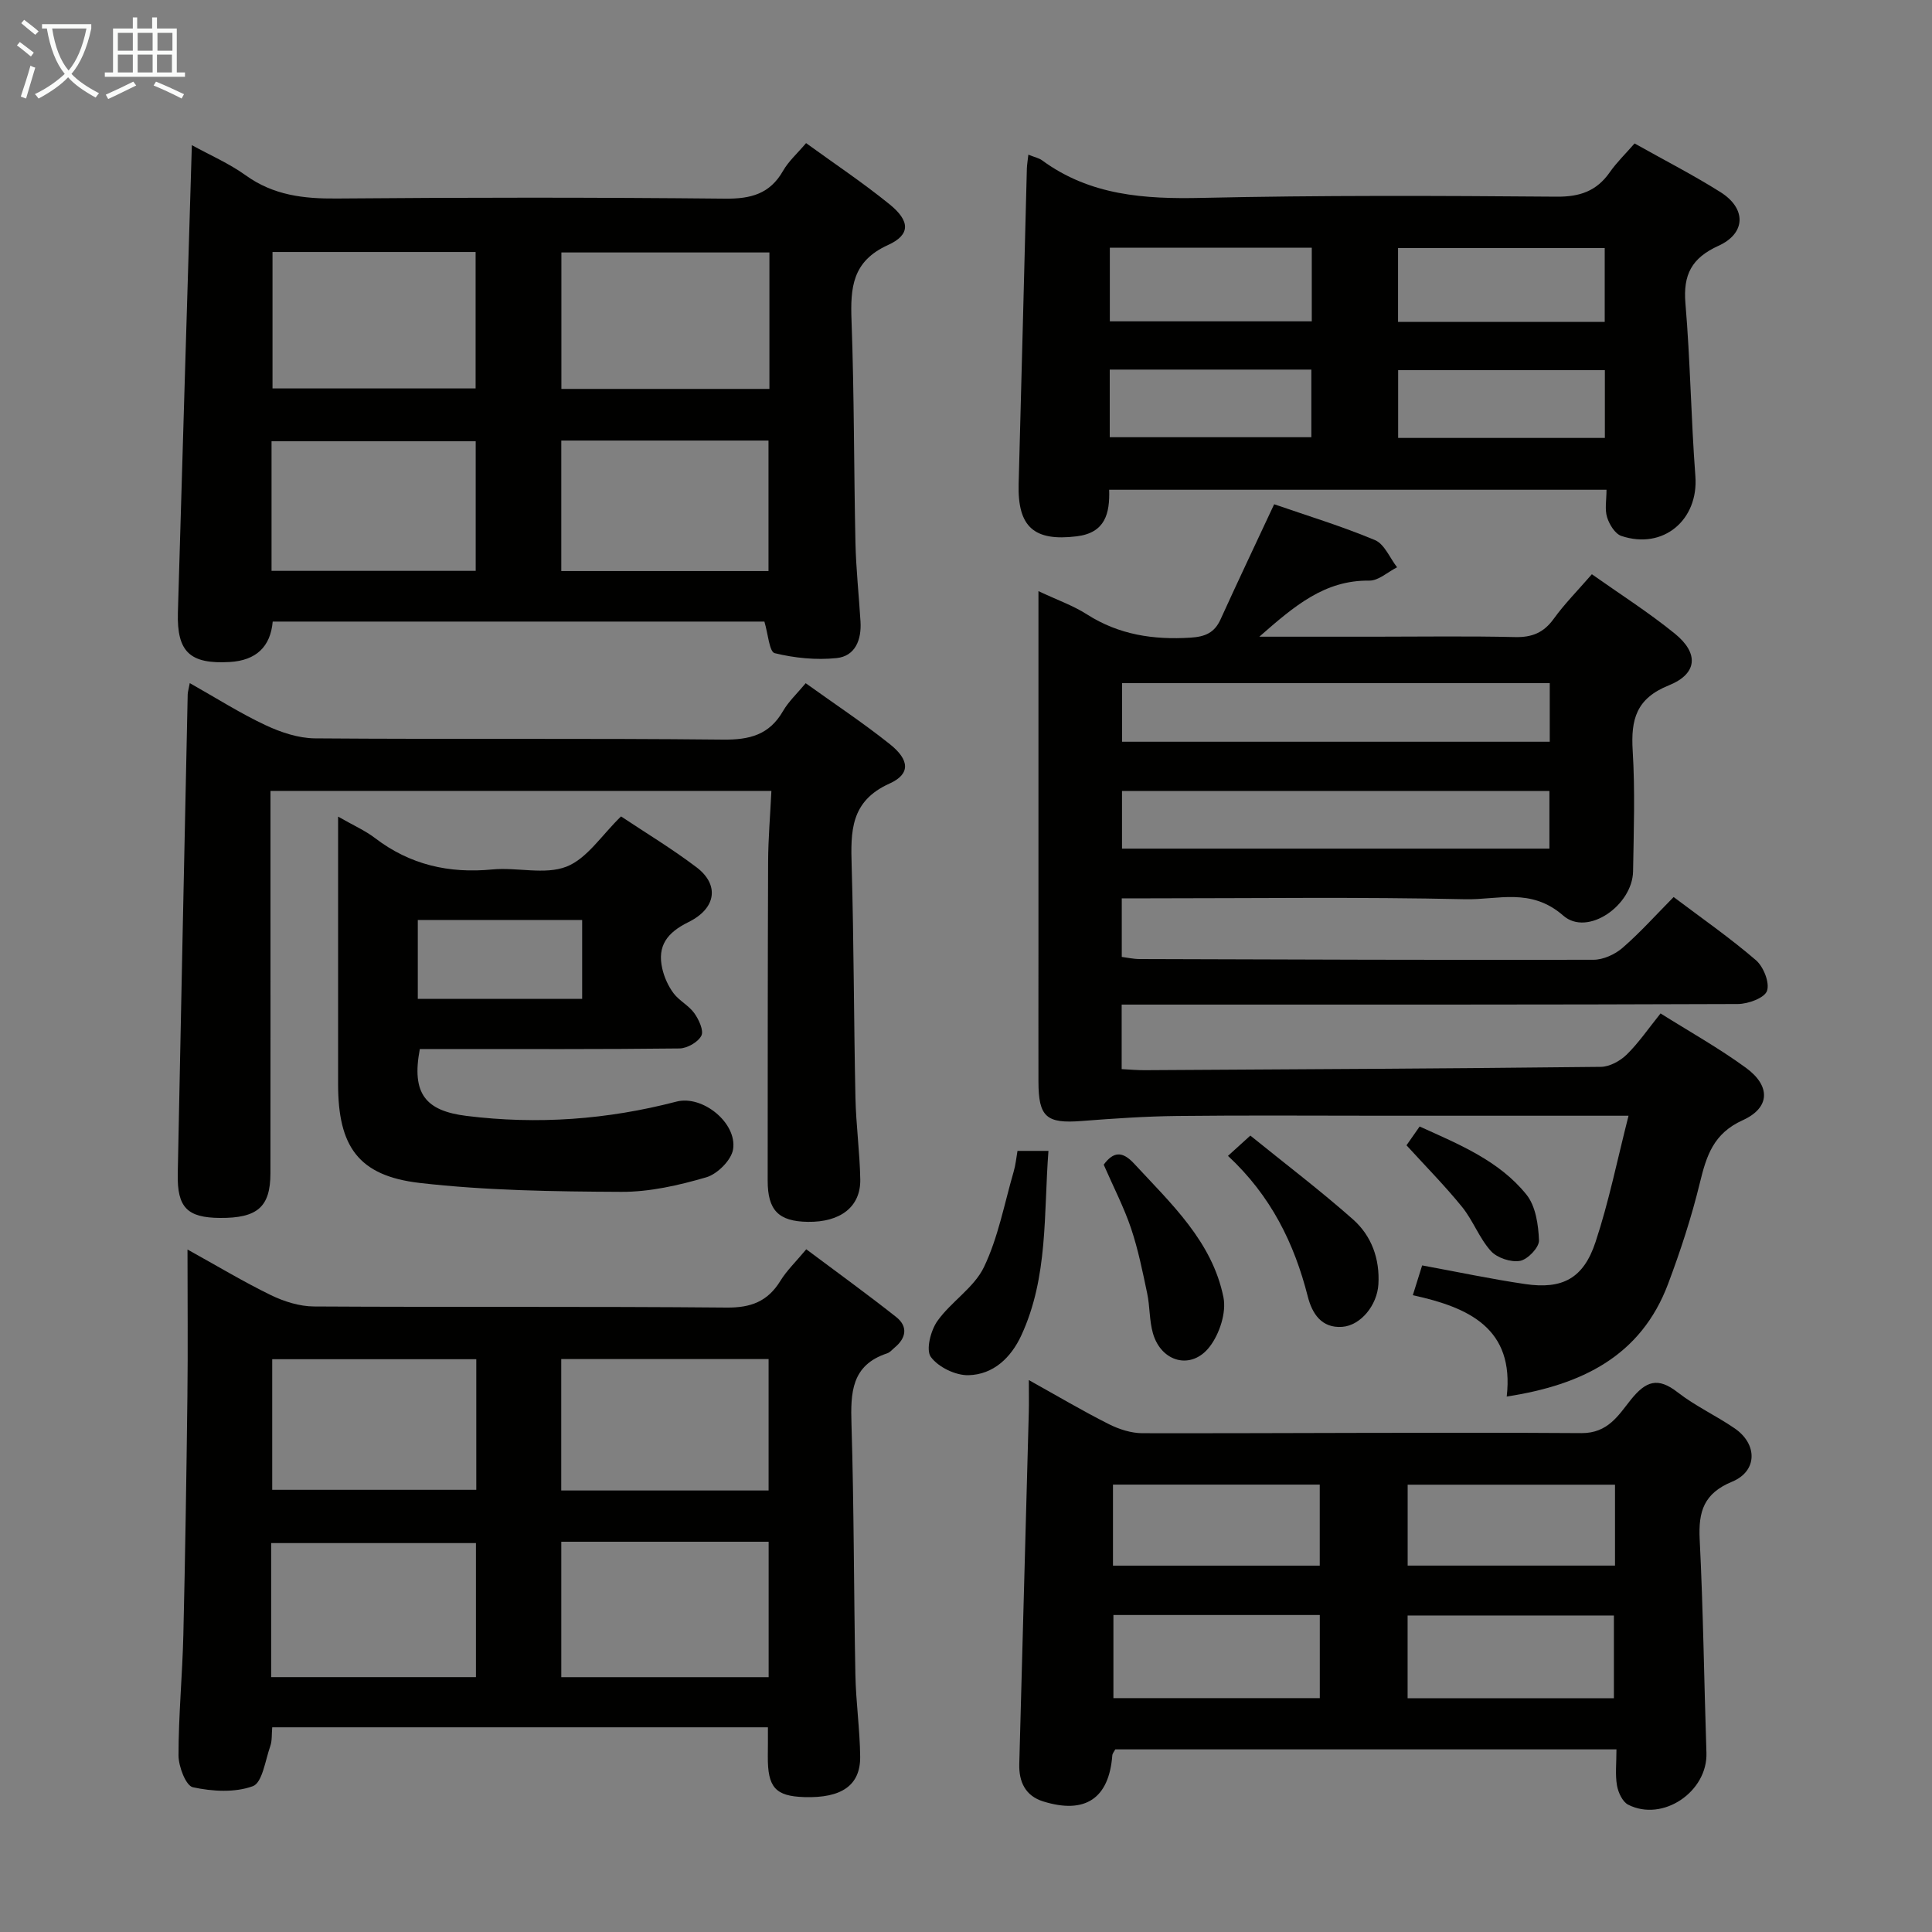 <svg enable-background="new 0 0 400 400" viewBox="0 0 400 400" xmlns="http://www.w3.org/2000/svg"><rect x="0" y="0" width="400" height="400" fill="#808080" stroke="none"/><g fill="#010100"><path d="m337.17 231c-17.91 0-34.39 0-50.87 0-14.16 0-28.33-.11-42.49.05-6.63.07-13.26.53-19.87 1.04-7.28.57-8.93-.8-8.94-8.15-.02-8.83 0-17.66 0-26.5 0-23 0-45.99 0-68.99 0-1.77 0-3.53 0-6.06 3.86 1.82 7.17 2.97 10.04 4.81 6.62 4.23 13.76 5.3 21.44 4.82 3.02-.19 4.96-1 6.22-3.78 3.56-7.83 7.25-15.6 11.1-23.84 6.88 2.38 14.02 4.55 20.87 7.42 1.97.83 3.08 3.7 4.58 5.63-1.92.97-3.84 2.78-5.74 2.76-9.26-.12-15.5 5.23-22.78 11.61h23.96c9.67 0 19.33-.15 28.99.08 3.52.08 5.93-.91 8-3.78 2.23-3.09 4.95-5.83 7.9-9.23 5.72 4.05 11.7 7.85 17.17 12.29 5 4.05 4.73 8.31-1.23 10.71-6.78 2.73-7.88 7.08-7.49 13.52.51 8.3.22 16.66.08 24.99-.12 7.04-9.43 13.57-14.45 9.17-6.71-5.87-13.59-3.24-20.27-3.39-21.82-.49-43.66-.19-65.49-.19-1.79 0-3.59 0-5.65 0v12.13c1.18.15 2.43.44 3.68.44 31.32.1 62.65.22 93.97.15 2.03 0 4.45-1.1 6.02-2.46 3.64-3.15 6.87-6.77 10.59-10.53 5.81 4.38 11.66 8.45 17.03 13.07 1.57 1.35 2.89 4.66 2.3 6.36-.51 1.47-3.9 2.71-6.03 2.72-40.49.16-80.99.12-121.48.12-1.96 0-3.91 0-6.1 0v13.36c1.59.08 3.19.23 4.78.22 31.48-.18 62.95-.34 94.43-.69 1.82-.02 4-1.22 5.35-2.54 2.47-2.42 4.46-5.35 7.01-8.52 6 3.77 12.09 7.18 17.68 11.26 5.13 3.74 5.05 8.26-.67 10.85-6.08 2.75-7.51 7.37-8.88 13-1.72 7.07-4 14.04-6.56 20.86-5.64 15.02-17.91 20.96-33.42 23.35 1.62-14.13-7.83-18.45-19.44-20.98.74-2.37 1.31-4.18 1.93-6.17 7.34 1.35 14.3 2.83 21.32 3.86 7.73 1.14 12.09-1.16 14.58-8.71 2.75-8.29 4.48-16.92 6.83-26.14zm-16.31-89.56c-29.87 0-59.23 0-88.54 0v12.13h88.54c0-4.17 0-7.97 0-12.13zm-.07 22.32c-29.81 0-59.15 0-88.49 0v11.94h88.49c0-4.01 0-7.78 0-11.94z"/><path d="m158.99 357.62c-34.43 0-68.36 0-102.63 0-.13 1.42 0 2.77-.41 3.92-1.03 2.93-1.64 7.55-3.6 8.27-3.73 1.37-8.41 1.09-12.42.22-1.45-.32-2.97-4.29-2.97-6.6 0-8.31.8-16.61 1-24.92.39-16.47.64-32.94.84-49.41.12-9.82.02-19.64.02-30.4 6.11 3.38 11.57 6.67 17.28 9.45 2.72 1.32 5.9 2.32 8.88 2.34 28.48.17 56.97-.03 85.45.23 5.06.05 8.53-1.28 11.15-5.55 1.29-2.1 3.13-3.86 5.35-6.52 6.28 4.7 12.55 9.23 18.61 14.02 2.45 1.93 2.12 4.32-.3 6.32-.51.42-.98 1.02-1.58 1.21-7.41 2.44-7.57 8.16-7.37 14.68.53 17.29.47 34.6.81 51.9.11 5.64.93 11.27.99 16.92.06 5.95-3.86 8.61-11.56 8.37-6-.19-7.61-2-7.56-8.47.03-1.82.02-3.64.02-5.98zm-42.78-38.42v28.04h42.93c0-9.55 0-18.73 0-28.04-14.43 0-28.4 0-42.93 0zm-60.07 28.03h42.4c0-9.44 0-18.53 0-27.75-14.31 0-28.33 0-42.4 0zm60.06-38.64h42.93c0-9.25 0-18.26 0-27.21-14.55 0-28.64 0-42.93 0zm-17.59-27.18c-14.46 0-28.37 0-42.25 0v27.04h42.25c0-9.14 0-17.91 0-27.04z"/><path d="m39.72 30.05c3.7 2.04 7.7 3.77 11.15 6.25 5.74 4.13 11.97 4.86 18.81 4.8 26.82-.23 53.64-.24 80.46.03 5.32.05 9.26-.98 11.99-5.77 1.13-1.98 2.93-3.57 4.76-5.73 5.84 4.24 11.78 8.2 17.3 12.68 4.24 3.44 4.36 6.29-.34 8.42-7.43 3.37-7.8 8.85-7.55 15.67.56 15.3.48 30.61.81 45.92.12 5.48.72 10.94 1.05 16.41.22 3.73-1.09 7.12-4.95 7.52-4.23.44-8.7-.01-12.82-1.02-1.11-.27-1.37-4.02-2.13-6.54-33.54 0-67.47 0-101.8 0-.45 5.22-3.45 8.05-8.88 8.37-8.2.47-10.98-2.03-10.75-10.22.93-32.09 1.91-64.18 2.89-96.79zm76.51 50.47h43.07c0-9.54 0-18.77 0-28.25-14.45 0-28.65 0-43.07 0zm-59.81-28.35v28.25h42.05c0-9.64 0-18.86 0-28.25-14.12 0-27.9 0-42.05 0zm59.79 39.04v27.02h42.9c0-9.22 0-18.07 0-27.02-14.43 0-28.39 0-42.9 0zm-59.99 26.98h42.27c0-9.17 0-17.92 0-26.83-14.24 0-28.14 0-42.27 0z"/><path d="m334.67 362.19c-35.11 0-69.39 0-103.76 0-.22.42-.59.83-.62 1.26-.68 8.89-5.61 12.23-14.32 9.51-3.69-1.15-5.04-4.07-4.94-7.74.65-24.26 1.32-48.52 1.97-72.78.05-1.96.01-3.92.01-6.71 5.89 3.28 11.12 6.38 16.54 9.11 2.12 1.07 4.65 1.89 7 1.89 30.3.05 60.6-.22 90.9-.02 5.48.03 7.67-3.76 10.18-6.89 3.13-3.9 5.6-4.77 9.73-1.54 3.65 2.84 7.96 4.82 11.79 7.45 4.75 3.26 4.74 8.85-.52 11.03-5.88 2.43-7.01 6.17-6.73 11.92.74 14.73.91 29.48 1.4 44.22.27 8.05-9.04 14.39-16.21 10.74-1.17-.6-2.06-2.53-2.31-3.97-.39-2.24-.11-4.59-.11-7.48zm-61.42-10.61c0-5.98 0-11.55 0-17.21-14.41 0-28.49 0-42.73 0v17.21zm18.18.02h42.71c0-5.91 0-11.59 0-17.13-14.51 0-28.57 0-42.71 0zm-18.19-44.23c-14.42 0-28.49 0-42.81 0v16.78h42.81c0-5.86 0-11.28 0-16.78zm61.13.02c-14.57 0-28.64 0-42.93 0v16.75h42.93c0-5.74 0-11.03 0-16.75z"/><path d="m212.91 32.02c1.36.55 2.22.71 2.85 1.18 9.95 7.3 21.23 8.04 33.12 7.77 24.46-.55 48.94-.45 73.41-.25 4.82.04 8.27-1.16 11-5.06 1.41-2.02 3.22-3.77 5.13-5.96 6.03 3.39 12.07 6.48 17.79 10.08 5.37 3.38 5.29 8.52-.42 11.11-5.54 2.52-7.34 5.96-6.84 11.91 1.01 11.91 1.16 23.88 2.06 35.8.68 9.02-6.63 15.28-15.33 12.36-1.3-.44-2.49-2.38-2.95-3.87-.51-1.64-.12-3.56-.12-5.69-34.54 0-68.55 0-102.97 0 .15 4.9-.8 8.92-6.73 9.64-8.81 1.08-12.25-1.93-12.01-10.84.6-21.76 1.13-43.53 1.7-65.29.03-.81.17-1.63.31-2.89zm76.54 34.62h42.79c0-5.13 0-10.18 0-15.28-14.42 0-28.48 0-42.79 0zm-59.67-15.36v15.25h41.81c0-5.31 0-10.2 0-15.25-14.08 0-27.8 0-41.81 0zm102.49 25.36c-14.74 0-28.79 0-42.8 0v14.03h42.8c0-4.8 0-9.37 0-14.03zm-102.51 13.88h41.74c0-4.97 0-9.52 0-14-14.15 0-27.86 0-41.74 0z"/><path d="m39.29 141.43c5.57 3.14 10.46 6.26 15.67 8.7 3.17 1.49 6.81 2.71 10.25 2.74 28.16.22 56.32-.04 84.48.26 5.53.06 9.59-.99 12.43-5.92 1.14-1.97 2.89-3.59 4.69-5.76 5.94 4.27 11.89 8.2 17.45 12.64 4.07 3.25 4.28 6.17-.1 8.14-8.14 3.66-8.04 9.95-7.83 17.11.46 15.97.44 31.96.78 47.93.12 5.64.9 11.27 1 16.91.1 5.67-4.1 8.89-10.87 8.79-6.05-.09-8.31-2.39-8.3-8.56.01-22 0-43.99.09-65.99.02-4.76.43-9.53.68-14.67-34.88 0-69.1 0-103.71 0v20.18c0 19.66.01 39.33-.01 58.99-.01 6.97-2.69 9.3-10.47 9.24-6.74-.06-8.85-2.14-8.72-9.1.65-33.11 1.36-66.22 2.06-99.33.02-.47.18-.96.43-2.3z"/><path d="m70 169.07c3.13 1.8 5.59 2.87 7.65 4.45 7.24 5.53 15.3 7.36 24.3 6.49 5.12-.49 10.84 1.17 15.33-.58 4.27-1.67 7.29-6.52 11.3-10.4 4.98 3.32 10.5 6.65 15.61 10.52 4.76 3.59 4.16 8.5-1.65 11.36-4.39 2.16-6.51 4.9-5.42 9.64.41 1.79 1.23 3.62 2.33 5.09 1.18 1.57 3.17 2.54 4.3 4.13.94 1.32 2 3.6 1.46 4.66-.69 1.34-2.94 2.62-4.53 2.64-16.16.19-32.32.12-48.47.12-1.8 0-3.6 0-5.29 0-1.76 9.25 1.19 12.8 9.69 13.85 14.72 1.82 29.11.77 43.43-2.96 5.42-1.41 12.57 4.41 11.74 9.85-.34 2.24-3.25 5.15-5.56 5.82-5.69 1.66-11.72 3.04-17.6 3.01-13.93-.07-27.95-.26-41.77-1.85-12.67-1.48-16.85-7.57-16.85-20.43 0-18.14 0-36.29 0-55.41zm50.53 37.73c0-5.76 0-11.12 0-16.33-11.62 0-22.83 0-34.03 0v16.33z"/><path d="m210.66 238.28h6.41c-1 13.08-.02 26.06-5.6 38.16-2.14 4.65-5.8 8.15-10.95 8.28-2.67.07-6.26-1.67-7.8-3.78-1.06-1.45-.03-5.47 1.35-7.43 2.84-4.01 7.59-6.9 9.64-11.16 2.96-6.16 4.23-13.14 6.16-19.78.41-1.4.54-2.87.79-4.29z"/><path d="m228.51 241.13c1.99-2.68 3.82-2.89 6.29-.22 7.65 8.28 16.16 16.1 18.5 27.67.64 3.16-.81 7.6-2.86 10.25-3.76 4.88-10 3.21-11.73-2.76-.77-2.66-.62-5.57-1.2-8.3-.95-4.52-1.87-9.09-3.34-13.46-1.47-4.36-3.62-8.5-5.66-13.18z"/><path d="m254.24 239.31c1.51-1.37 2.71-2.46 4.63-4.2 7.22 5.85 14.46 11.34 21.24 17.34 3.85 3.4 5.59 8.18 5.27 13.47-.26 4.32-3.67 8.51-7.49 8.79-4.3.31-6.24-2.78-7.13-6.29-2.8-11-7.61-20.83-16.52-29.11z"/><path d="m291.2 237.12c.67-.96 1.59-2.27 2.72-3.89 8.2 3.72 16.47 7.08 22.12 14.11 1.91 2.38 2.47 6.25 2.59 9.48.05 1.44-2.33 3.94-3.92 4.23-1.88.34-4.75-.61-6.04-2.04-2.4-2.66-3.68-6.3-5.95-9.11-3.53-4.36-7.5-8.37-11.52-12.78z"/></g><path d="m6.4 11.7c-1-.8-1.9-1.6-2.9-2.3l.6-.7c.9.7 1.9 1.4 2.9 2.2zm-2.1 8.3c.7-2.1 1.4-4.2 2-6.4.2.1.6.3 1 .4-.7 2.3-1.3 4.4-1.9 6.4zm3-12.8c-1.1-.9-2.1-1.7-2.9-2.4l.6-.7c1 .8 2 1.5 3 2.4zm1.4-1.3v-.9h10.2v.9c-.9 4.2-2.3 7.3-4.1 9.4 1.3 1.4 3.2 2.7 5.7 4-.2.2-.4.5-.7.9-2.5-1.4-4.4-2.7-5.7-4.2-1.4 1.5-3.5 3-6.1 4.4 0 0 0 0-.1-.1-.3-.4-.5-.7-.7-.8 2.7-1.3 4.7-2.8 6.2-4.2-1.8-2.2-3-5.3-3.7-9.4zm9.2 0h-7.1c.6 3.8 1.7 6.7 3.4 8.7 1.7-2 2.9-4.8 3.7-8.7z" fill="#fafbfa"/><path d="m31.6 3.6h.9v2.3h4.1v9.1h1.7v.9h-16.6v-.9h1.7v-9.1h4.1v-2.3h.9v2.3h3.1v-2.3zm-4 13.3.6.8c-1.9.9-3.8 1.9-5.8 2.8-.2-.3-.3-.6-.5-.9 2-.9 3.9-1.8 5.7-2.7zm-3.2-10.1v3.7h3.1v-3.7zm0 4.5v3.7h3.1v-3.7zm4.1-4.5v3.7h3.1v-3.7zm0 4.5v3.7h3.1v-3.7zm9.1 9.1c-2.1-1.1-4.1-2-5.8-2.7l.5-.8c2.2.9 4.1 1.8 5.8 2.6zm-1.9-13.6h-3.1v3.7h3.1zm-3.2 4.5v3.7h3.1v-3.7z" fill="#fafbfa"/></svg>